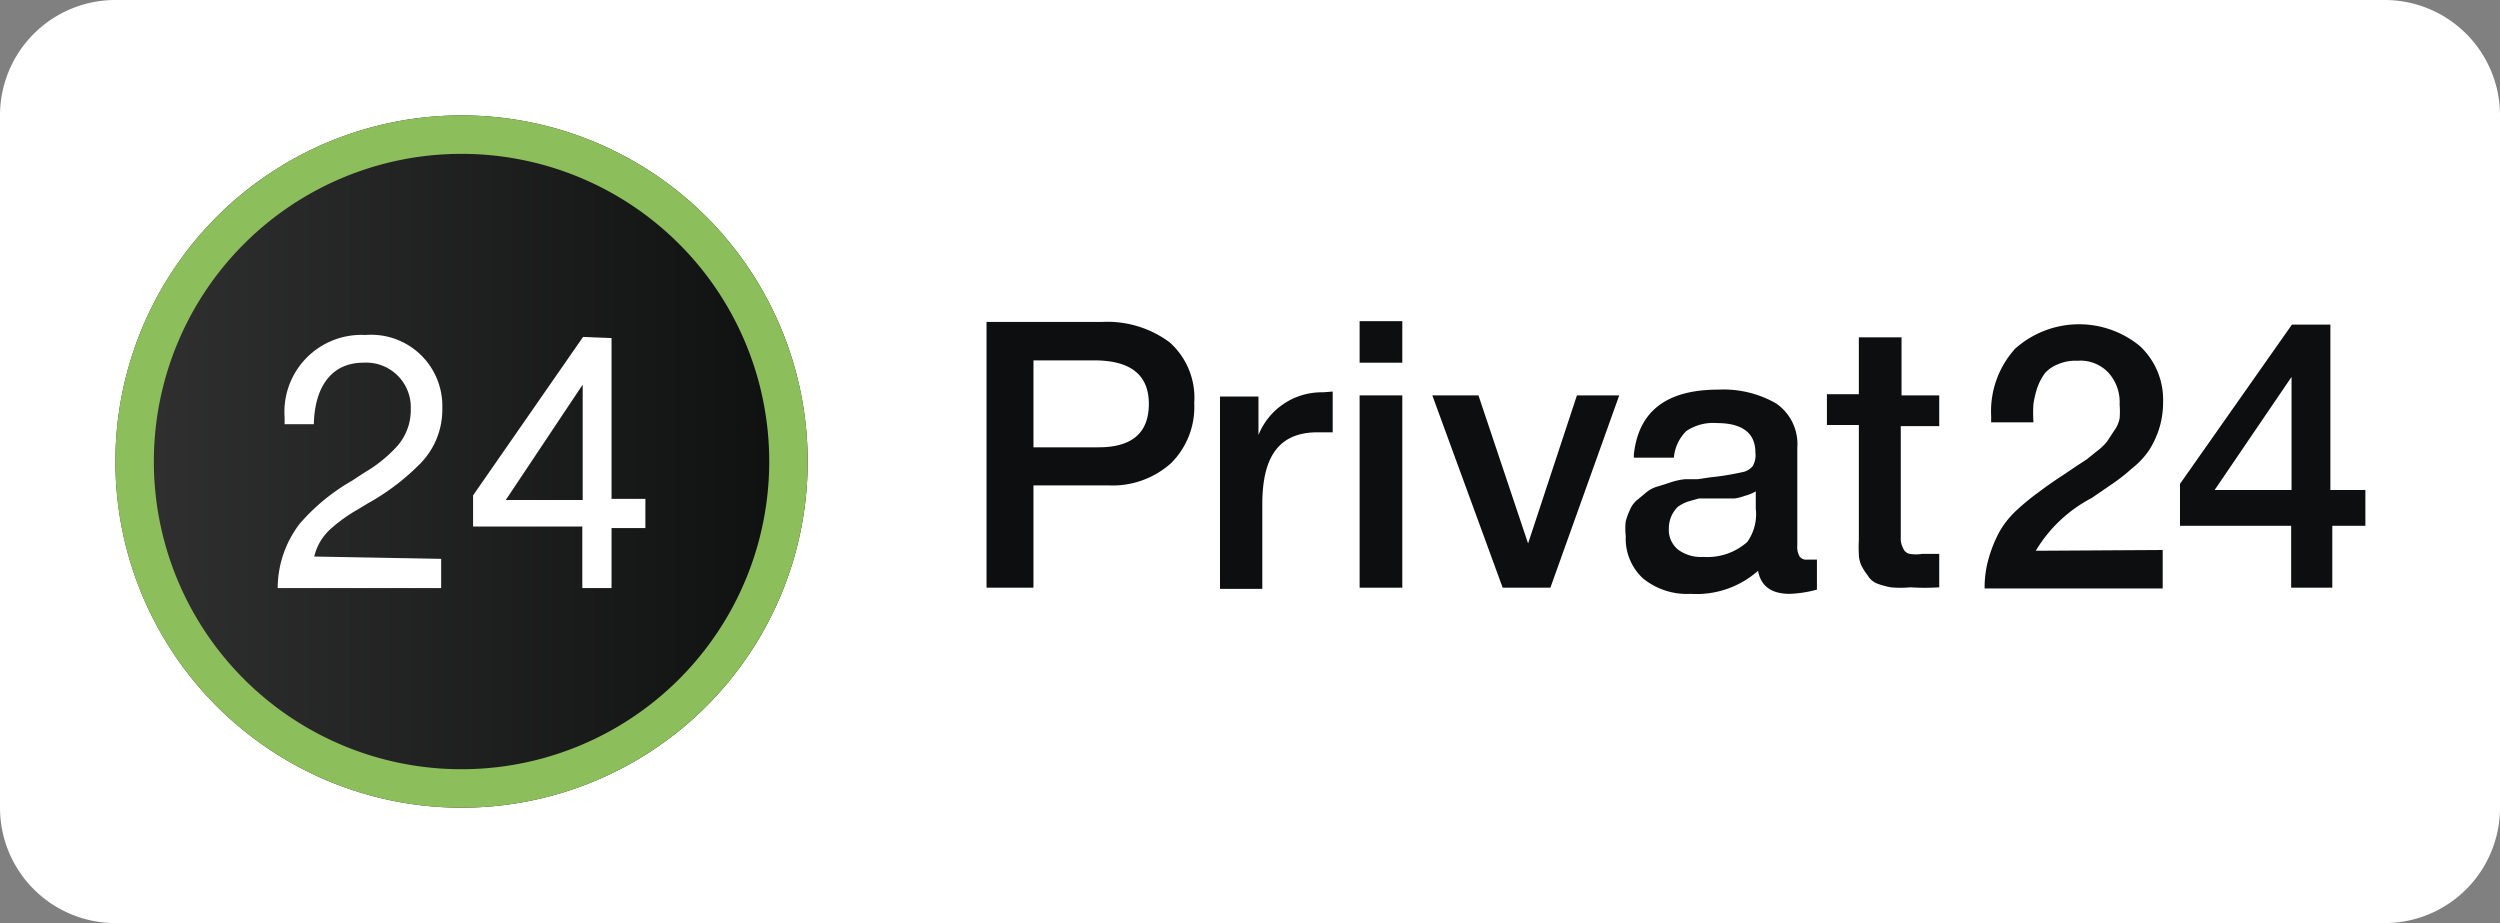 <svg xmlns="http://www.w3.org/2000/svg" xmlns:xlink="http://www.w3.org/1999/xlink" width="65" height="24" viewBox="0 0 65 24"><rect x="0" y="0" width="65" height="24" fill="#808080" stroke="none"/><defs><linearGradient id="a" x1="3" y1="14" x2="21" y2="14" gradientTransform="matrix(1, 0, 0, -1, 0, 26)" gradientUnits="userSpaceOnUse"><stop offset="0" stop-color="#313131"/><stop offset="1" stop-color="#0e0f0f"/></linearGradient></defs><path d="M0,3A3,3,0,0,1,3,0H62a3,3,0,0,1,3,3V21a3,3,0,0,1-3,3H3a3,3,0,0,1-3-3Z" fill="#fff"/><path d="M12,3a9,9,0,1,1-9,9A9,9,0,0,1,12,3Z" fill="url(#a)"/><path d="M12,3a9,9,0,1,0,9,9A9,9,0,0,0,12,3Zm0,17a8,8,0,1,1,8-8A8,8,0,0,1,12,20Z" fill="#8cbf5c"/><path d="M15.15,10l-2,3h2Zm.75-1.21v4.18h.88v.76H15.9v1.56h-.76V13.69H12.3v-.81l2.86-4.12Zm-4.43,5.74v.76H7.22v0a2.76,2.76,0,0,1,.57-1.67A5.22,5.22,0,0,1,9.15,12.5l.32-.21a3.63,3.63,0,0,0,.83-.66,1.42,1.42,0,0,0,.38-1,1.16,1.16,0,0,0-1.23-1.2c-.84,0-1.27.64-1.29,1.6H7.4v-.18a2,2,0,0,1,2.1-2.14,1.85,1.85,0,0,1,2,1.9,2,2,0,0,1-.61,1.48,6,6,0,0,1-1.33,1s0,0,0,0l-.23.14a4.12,4.12,0,0,0-.72.51,1.4,1.4,0,0,0-.44.73Z" fill="#fff"/><path d="M25.65,8.37h3a2.72,2.72,0,0,1,1.76.53,1.93,1.93,0,0,1,.64,1.58,2.06,2.06,0,0,1-.6,1.56,2.28,2.28,0,0,1-1.64.58H26.87v2.66H25.65Zm1.22,1v2.26h1.69c.88,0,1.31-.38,1.31-1.13s-.47-1.13-1.42-1.13Z" fill="#0d0e0f"/><path d="M34.65,10.18v1.06l-.39,0c-1,0-1.44.62-1.44,1.87v2.2h-1.1v-5h1v1a1.77,1.77,0,0,1,1.68-1.11Z" fill="#0d0e0f"/><path d="M36.46,8.35V9.43H35.35V8.35Zm0,1.93v5H35.35v-5Z" fill="#0d0e0f"/><path d="M37.24,10.28h1.2l1.29,3.85L41,10.28H42.1l-1.79,5H39.07Z" fill="#0d0e0f"/><path d="M42.48,11.82c.12-1.13.85-1.69,2.2-1.69a2.75,2.75,0,0,1,1.5.36,1.28,1.28,0,0,1,.55,1.15v2.54a.5.5,0,0,0,.06.29.22.22,0,0,0,.2.08l.25,0v.78a3.08,3.08,0,0,1-.71.11c-.47,0-.75-.2-.82-.6a2.41,2.41,0,0,1-1.75.6,1.81,1.81,0,0,1-1.24-.4,1.4,1.4,0,0,1-.45-1.1,1.61,1.61,0,0,1,0-.39,2,2,0,0,1,.12-.32.65.65,0,0,1,.2-.25l.24-.2a.84.84,0,0,1,.3-.14l.31-.1a1.81,1.81,0,0,1,.36-.08l.33,0,.34-.05a6.77,6.77,0,0,0,.81-.13.47.47,0,0,0,.29-.16.57.57,0,0,0,.07-.36c0-.5-.34-.76-1-.76a1.25,1.25,0,0,0-.8.21,1.12,1.12,0,0,0-.32.69H42.48Zm3.18.95a1.1,1.1,0,0,1-.29.12,1.35,1.35,0,0,1-.27.07l-.32,0-.29,0-.32,0-.28.08a1,1,0,0,0-.27.14.84.84,0,0,0-.16.23.81.81,0,0,0-.07.33.66.66,0,0,0,.24.55,1,1,0,0,0,.66.19,1.56,1.56,0,0,0,1.14-.39,1.25,1.25,0,0,0,.22-.87v-.59Z" fill="#0d0e0f"/><path d="M50.42,10.28v.8h-1v2.64c0,.15,0,.26,0,.33a.56.56,0,0,0,.06.2.23.23,0,0,0,.17.15,1,1,0,0,0,.33,0l.44,0v.87a5.66,5.66,0,0,1-.75,0,2.64,2.64,0,0,1-.51,0,2,2,0,0,1-.36-.1.49.49,0,0,1-.24-.21,1.45,1.45,0,0,1-.15-.23.71.71,0,0,1-.08-.33,2.88,2.88,0,0,1,0-.35v-3h-.83v-.8h.83V8.77h1.11v1.51Z" fill="#0d0e0f"/><path d="M56.23,14.3v1H51.6a2.73,2.73,0,0,1,.12-.83A3.35,3.35,0,0,1,52,13.8a2.37,2.37,0,0,1,.45-.55A6.1,6.1,0,0,1,53,12.8c.16-.12.38-.28.66-.46l.28-.19.32-.21.26-.21a1.35,1.35,0,0,0,.27-.26l.17-.26a.81.81,0,0,0,.15-.33,2.2,2.2,0,0,0,0-.36,1.14,1.14,0,0,0-.3-.84,1,1,0,0,0-.8-.3,1.12,1.12,0,0,0-.5.09.88.88,0,0,0-.34.23,1.5,1.5,0,0,0-.2.38,2.53,2.53,0,0,0-.1.42,3.43,3.43,0,0,0,0,.48H51.77v-.17a2.42,2.42,0,0,1,.62-1.74A2.49,2.49,0,0,1,55.64,9a1.91,1.91,0,0,1,.6,1.47,2.28,2.28,0,0,1-.11.7,2.4,2.4,0,0,1-.25.53,2.11,2.11,0,0,1-.45.48,5,5,0,0,1-.48.38l-.57.39a3.67,3.67,0,0,0-1.45,1.37Z" fill="#0d0e0f"/><path d="M61.5,12.74v.93h-.86v1.61H59.57V13.67H56.68V12.58l2.91-4.14h1v4.3Zm-1.92,0V9.8l-2,2.94Z" fill="#0d0e0f"/></svg>